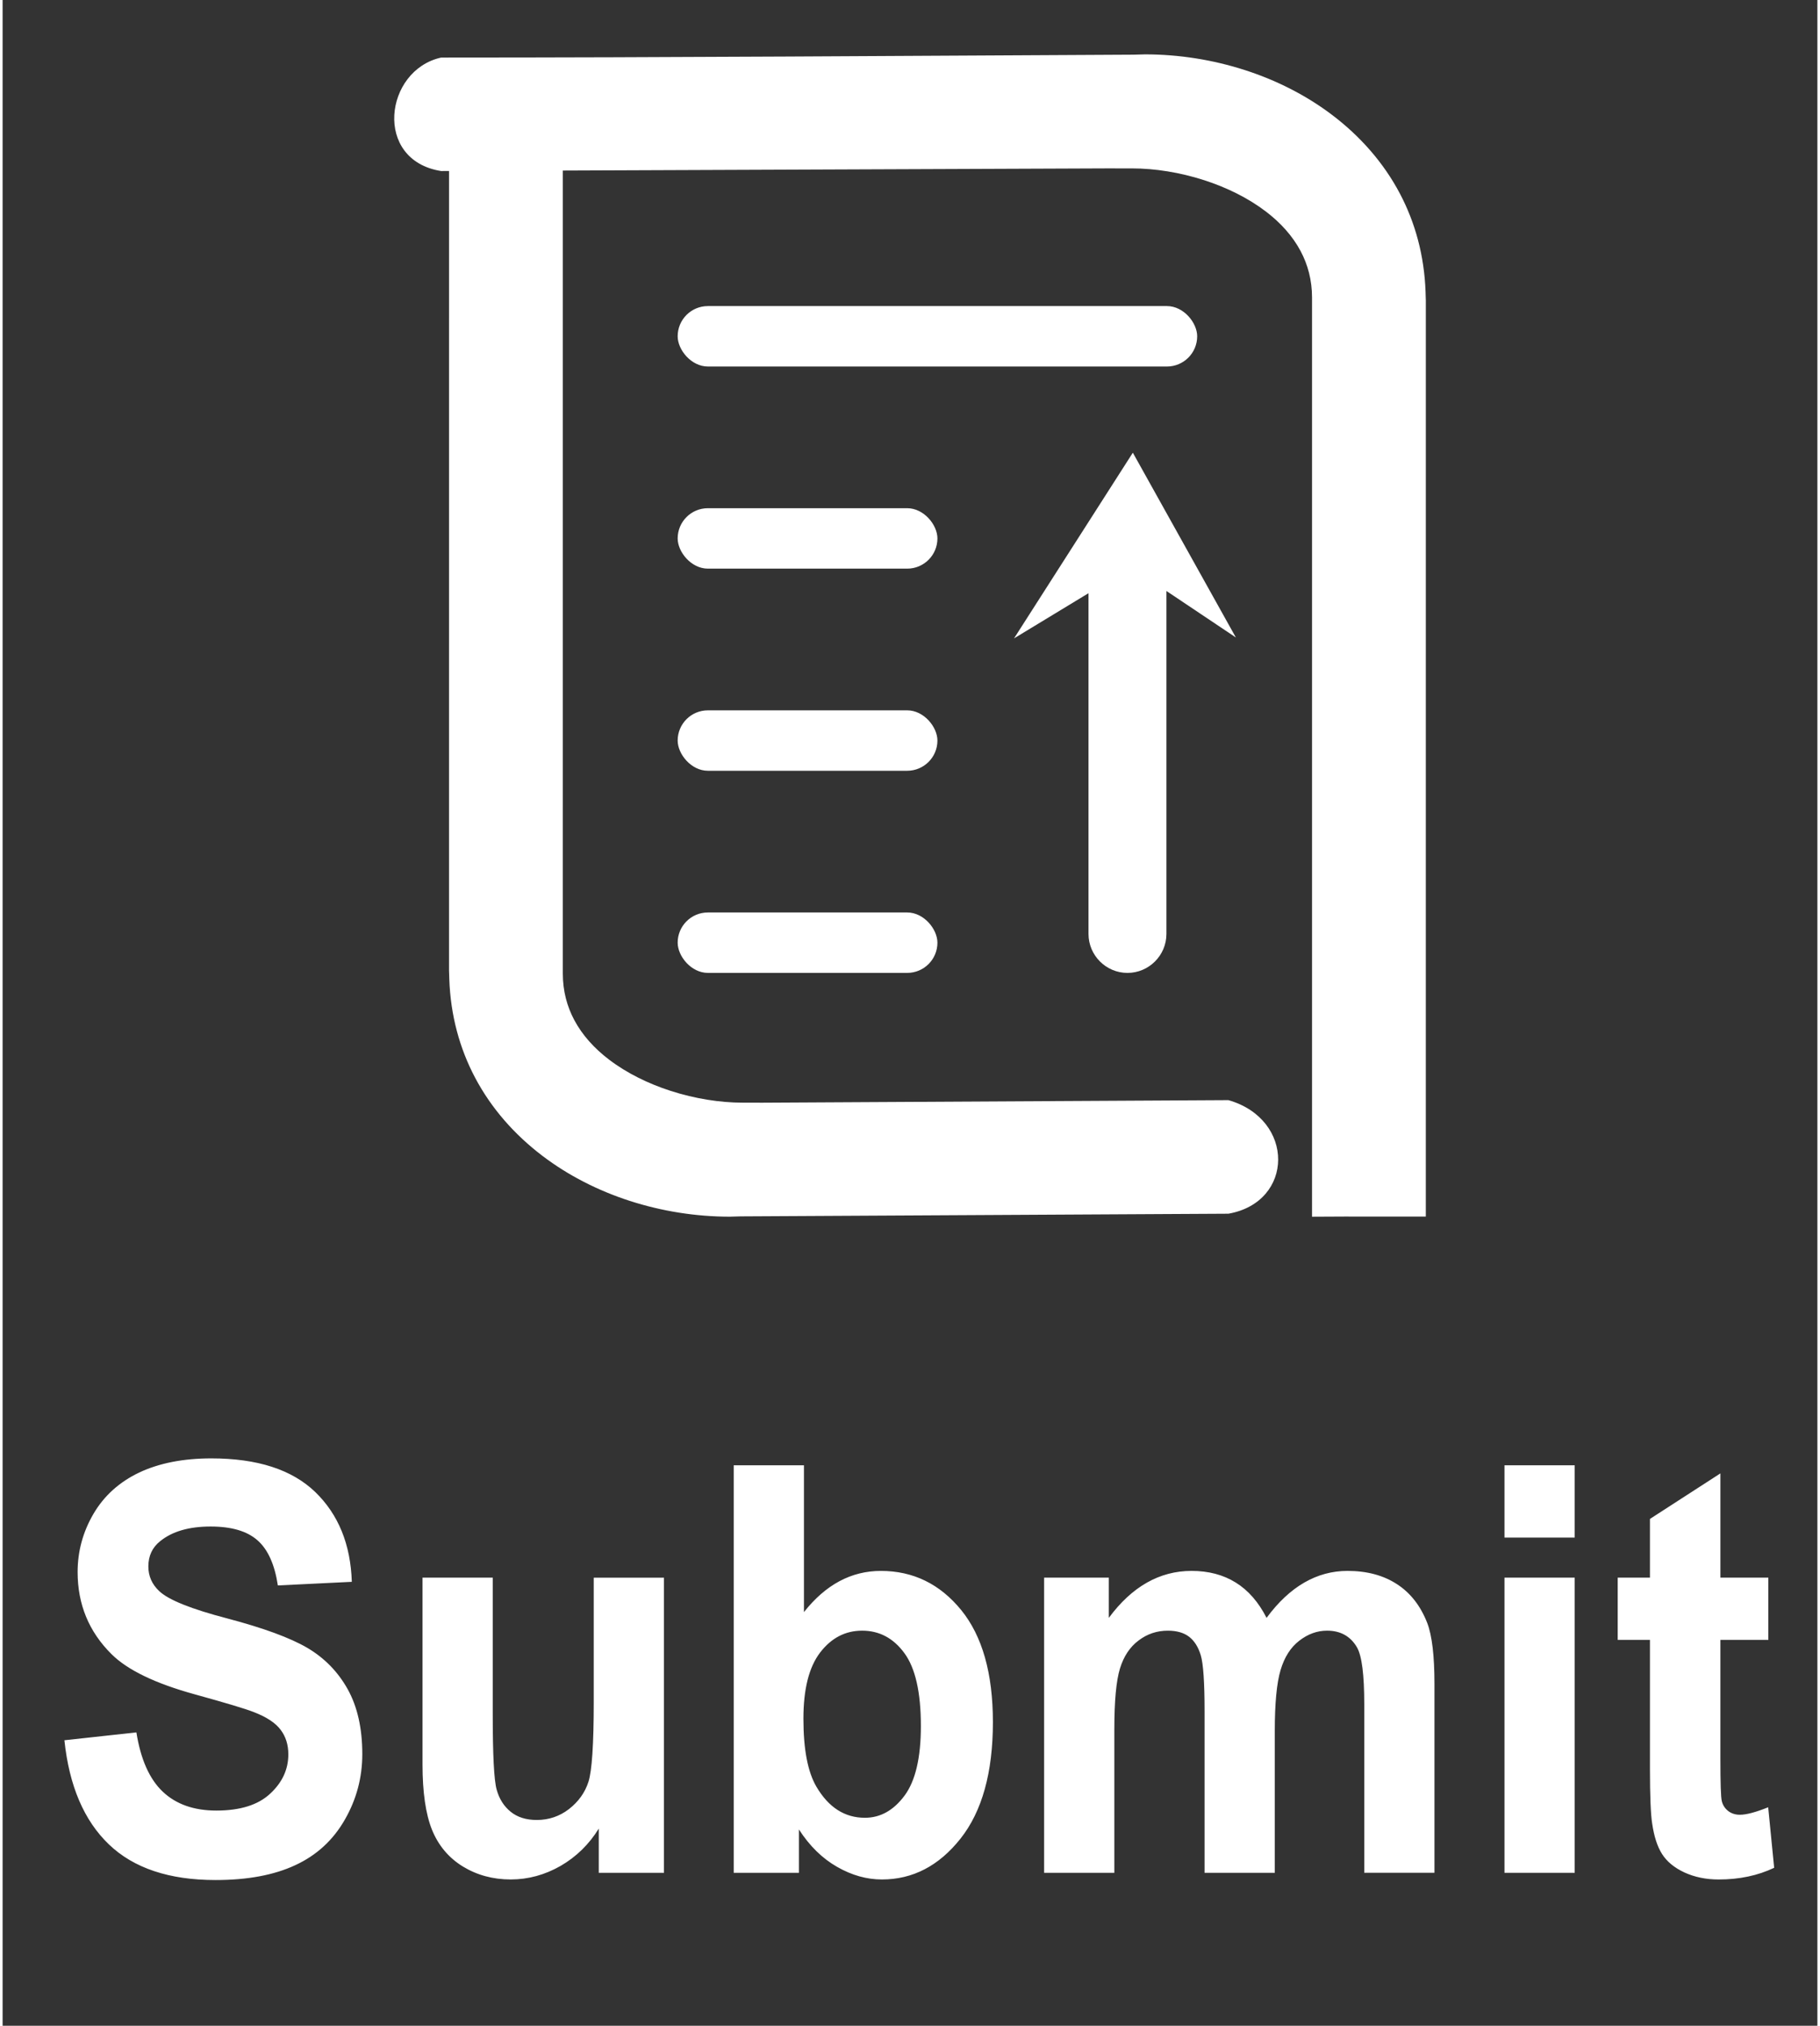 <?xml version="1.0" encoding="UTF-8"?>
<!DOCTYPE svg PUBLIC "-//W3C//DTD SVG 1.1//EN" "http://www.w3.org/Graphics/SVG/1.1/DTD/svg11.dtd">
<!-- Creator: CorelDRAW -->
<svg xmlns="http://www.w3.org/2000/svg" xml:space="preserve" width="213px" height="237px" style="shape-rendering:geometricPrecision; text-rendering:geometricPrecision; image-rendering:optimizeQuality; fill-rule:evenodd; clip-rule:evenodd"
viewBox="0 0 131.892 147.175"
 xmlns:xlink="http://www.w3.org/1999/xlink">
 <rect x="0" y="0" width="131.892" height="147.175" fill="#333333" stroke="none"/>
 <defs>
  <style type="text/css">
   <![CDATA[
    .fil0 {fill:none}
    .fil1 {fill:white}
    .fil2 {fill:white;fill-rule:nonzero}
   ]]>
  </style>
 </defs>
 <g id="Layer_x0020_1">
  <g id="_339711456">
   <rect id="_339703416" class="fil0" x="1.38917e-005" width="131.893" height="147.175"/>
   <g>
    <rect id="_339704664" class="fil1" x="49.061" y="22.237" width="37.756" height="4.39" rx="2.195" ry="2.195"/>
    <rect id="_339704904" class="fil1" x="49.061" y="36.922" width="18.878" height="4.39" rx="2.195" ry="2.195"/>
    <rect id="_339704352" class="fil1" x="49.061" y="51.607" width="18.878" height="4.39" rx="2.195" ry="2.195"/>
    <rect id="_339703824" class="fil1" x="49.061" y="66.292" width="18.878" height="4.39" rx="2.195" ry="2.195"/>
    <path id="_339704472" class="fil1" d="M31.869 4.182c16.597,0 33.771,-0.13 50.372,-0.21l0 -0.001c0.146,-0.004 0.292,-0.009 0.446,-0.012 0.273,-0.006 0.283,-0.009 0.34,-0.009 2.458,0 4.935,0.391 7.274,1.147 2.296,0.741 4.459,1.838 6.34,3.266 2.024,1.537 3.719,3.447 4.909,5.701 1.106,2.098 1.775,4.492 1.866,7.158l0 0.005 0.01 0.341 0 0.005c0.005,0.23 0.009,0.18 0.009,0.254 0,21.372 -0.001,42.743 -0.001,64.115l0 1.199 0 1.245 -1.244 0 -1.199 0 -1.919 0 -1.245 0 0 -0.004 -2.663 0.013 0 -59.761 0 -7.018c0,-1.26 -0.303,-2.382 -0.827,-3.368 -0.594,-1.12 -1.475,-2.079 -2.522,-2.877 -1.309,-0.998 -2.866,-1.754 -4.47,-2.274 -1.782,-0.577 -3.62,-0.862 -5.248,-0.862l-1.244 0 0 -0.004 -48.984 0.194c-4.947,-0.78 -4.123,-7.333 0,-8.242z"/>
    <path id="_339704040" class="fil1" d="M32.444 70.518c0,-21.772 0.001,-37.501 0.001,-59.272l0 -0.996c0.285,-5.327 7.988,-5.038 8.27,-0.009 0,22.26 -0.001,38.229 -0.001,60.489 0,1.26 0.303,2.381 0.827,3.367 0.594,1.12 1.475,2.079 2.522,2.877 1.309,0.999 2.866,1.755 4.47,2.274 1.782,0.578 3.62,0.862 5.248,0.862l1.244 0 0 0.004 34.063 -0.187c4.851,1.388 4.788,7.404 0,8.251l-35.45 0.193 0 0c-0.146,0.005 -0.292,0.01 -0.446,0.012 -0.273,0.006 -0.283,0.01 -0.34,0.01 -2.458,0 -4.935,-0.391 -7.274,-1.147 -2.296,-0.742 -4.459,-1.839 -6.34,-3.267 -2.024,-1.536 -3.719,-3.446 -4.909,-5.701 -1.106,-2.098 -1.775,-4.492 -1.866,-7.158l0 -0.004 -0.01 -0.341 0 -0.004c-0.005,-0.231 -0.009,-0.18 -0.009,-0.254z"/>
    <path id="_339703944" class="fil1" d="M78.919 67.851l0 -24.754 -5.413 3.283 8.635 -13.491 7.487 13.424 -5.046 -3.378 0 24.917c0,1.557 -1.274,2.831 -2.831,2.831l-0.001 0c-1.557,0 -2.831,-1.274 -2.831,-2.831z"/>
   </g>
   <path id="_339703488" class="fil2" d="M4.491 126.432l5.232 -0.572c0.311,1.958 0.949,3.392 1.916,4.308 0.961,0.909 2.256,1.372 3.894,1.372 1.729,0 3.037,-0.407 3.912,-1.227 0.88,-0.813 1.32,-1.764 1.32,-2.853 0,-0.703 -0.186,-1.296 -0.558,-1.786 -0.366,-0.496 -1.01,-0.923 -1.934,-1.282 -0.626,-0.248 -2.065,-0.676 -4.303,-1.295 -2.883,-0.793 -4.904,-1.772 -6.063,-2.929 -1.637,-1.627 -2.455,-3.612 -2.455,-5.956 0,-1.509 0.384,-2.916 1.153,-4.232 0.769,-1.31 1.879,-2.31 3.324,-2.999 1.451,-0.682 3.193,-1.027 5.239,-1.027 3.348,0 5.858,0.813 7.551,2.44 1.687,1.634 2.573,3.805 2.66,6.528l-5.375 0.262c-0.23,-1.523 -0.726,-2.62 -1.482,-3.281 -0.757,-0.668 -1.891,-0.999 -3.404,-0.999 -1.563,0 -2.79,0.352 -3.671,1.068 -0.57,0.455 -0.855,1.069 -0.855,1.834 0,0.703 0.267,1.303 0.8,1.799 0.676,0.635 2.325,1.296 4.941,1.978 2.616,0.69 4.55,1.4 5.803,2.13 1.252,0.737 2.232,1.737 2.945,3.012 0.707,1.275 1.06,2.847 1.06,4.714 0,1.696 -0.422,3.289 -1.271,4.764 -0.849,1.482 -2.046,2.585 -3.596,3.302 -1.55,0.724 -3.485,1.082 -5.797,1.082 -3.366,0 -5.952,-0.862 -7.755,-2.592 -1.805,-1.73 -2.883,-4.254 -3.231,-7.562zm38.836 9.63l0 -3.212c-0.708,1.145 -1.631,2.047 -2.772,2.709 -1.147,0.655 -2.356,0.986 -3.627,0.986 -1.295,0 -2.455,-0.317 -3.484,-0.944 -1.029,-0.635 -1.773,-1.523 -2.239,-2.668 -0.459,-1.145 -0.688,-2.729 -0.688,-4.75l0 -13.565 5.103 0 0 9.85c0,3.019 0.093,4.866 0.285,5.549 0.186,0.676 0.528,1.213 1.023,1.613 0.496,0.4 1.129,0.593 1.891,0.593 0.874,0 1.655,-0.262 2.344,-0.793 0.688,-0.538 1.159,-1.192 1.413,-1.978 0.254,-0.792 0.385,-2.723 0.385,-5.79l0 -9.043 5.103 0 0 21.444 -4.736 0zm9.808 0l0 -29.605 5.103 0 0 10.664c1.575,-1.992 3.434,-2.992 5.592,-2.992 2.35,0 4.29,0.951 5.834,2.84 1.537,1.888 2.307,4.604 2.307,8.147 0,3.66 -0.788,6.486 -2.356,8.465 -1.568,1.978 -3.472,2.965 -5.709,2.965 -1.104,0 -2.189,-0.303 -3.261,-0.917 -1.073,-0.613 -1.997,-1.516 -2.771,-2.716l0 3.15 -4.737 0zm5.065 -11.187c0,2.219 0.317,3.86 0.942,4.928 0.887,1.509 2.058,2.261 3.528,2.261 1.123,0 2.083,-0.538 2.877,-1.606 0.794,-1.068 1.19,-2.757 1.19,-5.06 0,-2.447 -0.402,-4.218 -1.202,-5.301 -0.794,-1.082 -1.816,-1.627 -3.069,-1.627 -1.221,0 -2.238,0.531 -3.05,1.586 -0.813,1.062 -1.216,2.661 -1.216,4.818zm17.49 -10.257l4.706 0 0 2.922c1.681,-2.274 3.689,-3.412 6.014,-3.412 1.234,0 2.307,0.283 3.212,0.848 0.911,0.565 1.655,1.42 2.239,2.564 0.843,-1.144 1.76,-1.999 2.74,-2.564 0.979,-0.565 2.027,-0.848 3.143,-0.848 1.413,0 2.617,0.324 3.596,0.965 0.98,0.634 1.712,1.578 2.195,2.812 0.354,0.917 0.527,2.399 0.527,4.446l0 13.71 -5.102 0 0 -12.256c0,-2.13 -0.174,-3.502 -0.528,-4.122 -0.471,-0.806 -1.196,-1.213 -2.176,-1.213 -0.719,0 -1.389,0.242 -2.02,0.731 -0.627,0.482 -1.079,1.192 -1.358,2.13 -0.279,0.937 -0.421,2.412 -0.421,4.432l0 10.299 -5.102 0 0 -11.753c0,-2.088 -0.094,-3.432 -0.273,-4.039 -0.18,-0.607 -0.465,-1.055 -0.843,-1.351 -0.384,-0.297 -0.899,-0.448 -1.556,-0.448 -0.787,0 -1.494,0.234 -2.12,0.71 -0.632,0.469 -1.085,1.151 -1.358,2.041 -0.272,0.89 -0.408,2.357 -0.408,4.418l0 10.422 -5.103 0 0 -21.444zm33.461 -2.909l0 -5.252 5.103 0 0 5.252 -5.103 0zm0 24.353l0 -21.444 5.103 0 0 21.444 -5.103 0zm19.176 -21.444l0 4.522 -3.484 0 0 8.644c0,1.75 0.032,2.771 0.1,3.061 0.068,0.289 0.217,0.524 0.453,0.717 0.235,0.186 0.526,0.283 0.861,0.283 0.478,0 1.16,-0.186 2.059,-0.544l0.434 4.397c-1.19,0.566 -2.529,0.849 -4.036,0.849 -0.917,0 -1.748,-0.173 -2.486,-0.511 -0.738,-0.344 -1.277,-0.792 -1.624,-1.337 -0.347,-0.544 -0.583,-1.282 -0.719,-2.212 -0.106,-0.655 -0.162,-1.992 -0.162,-3.999l0 -9.347 -2.343 0 0 -4.522 2.343 0 0 -4.267 5.121 -3.309 0 7.576 3.484 0z"/>
  </g>
 </g>
</svg>
